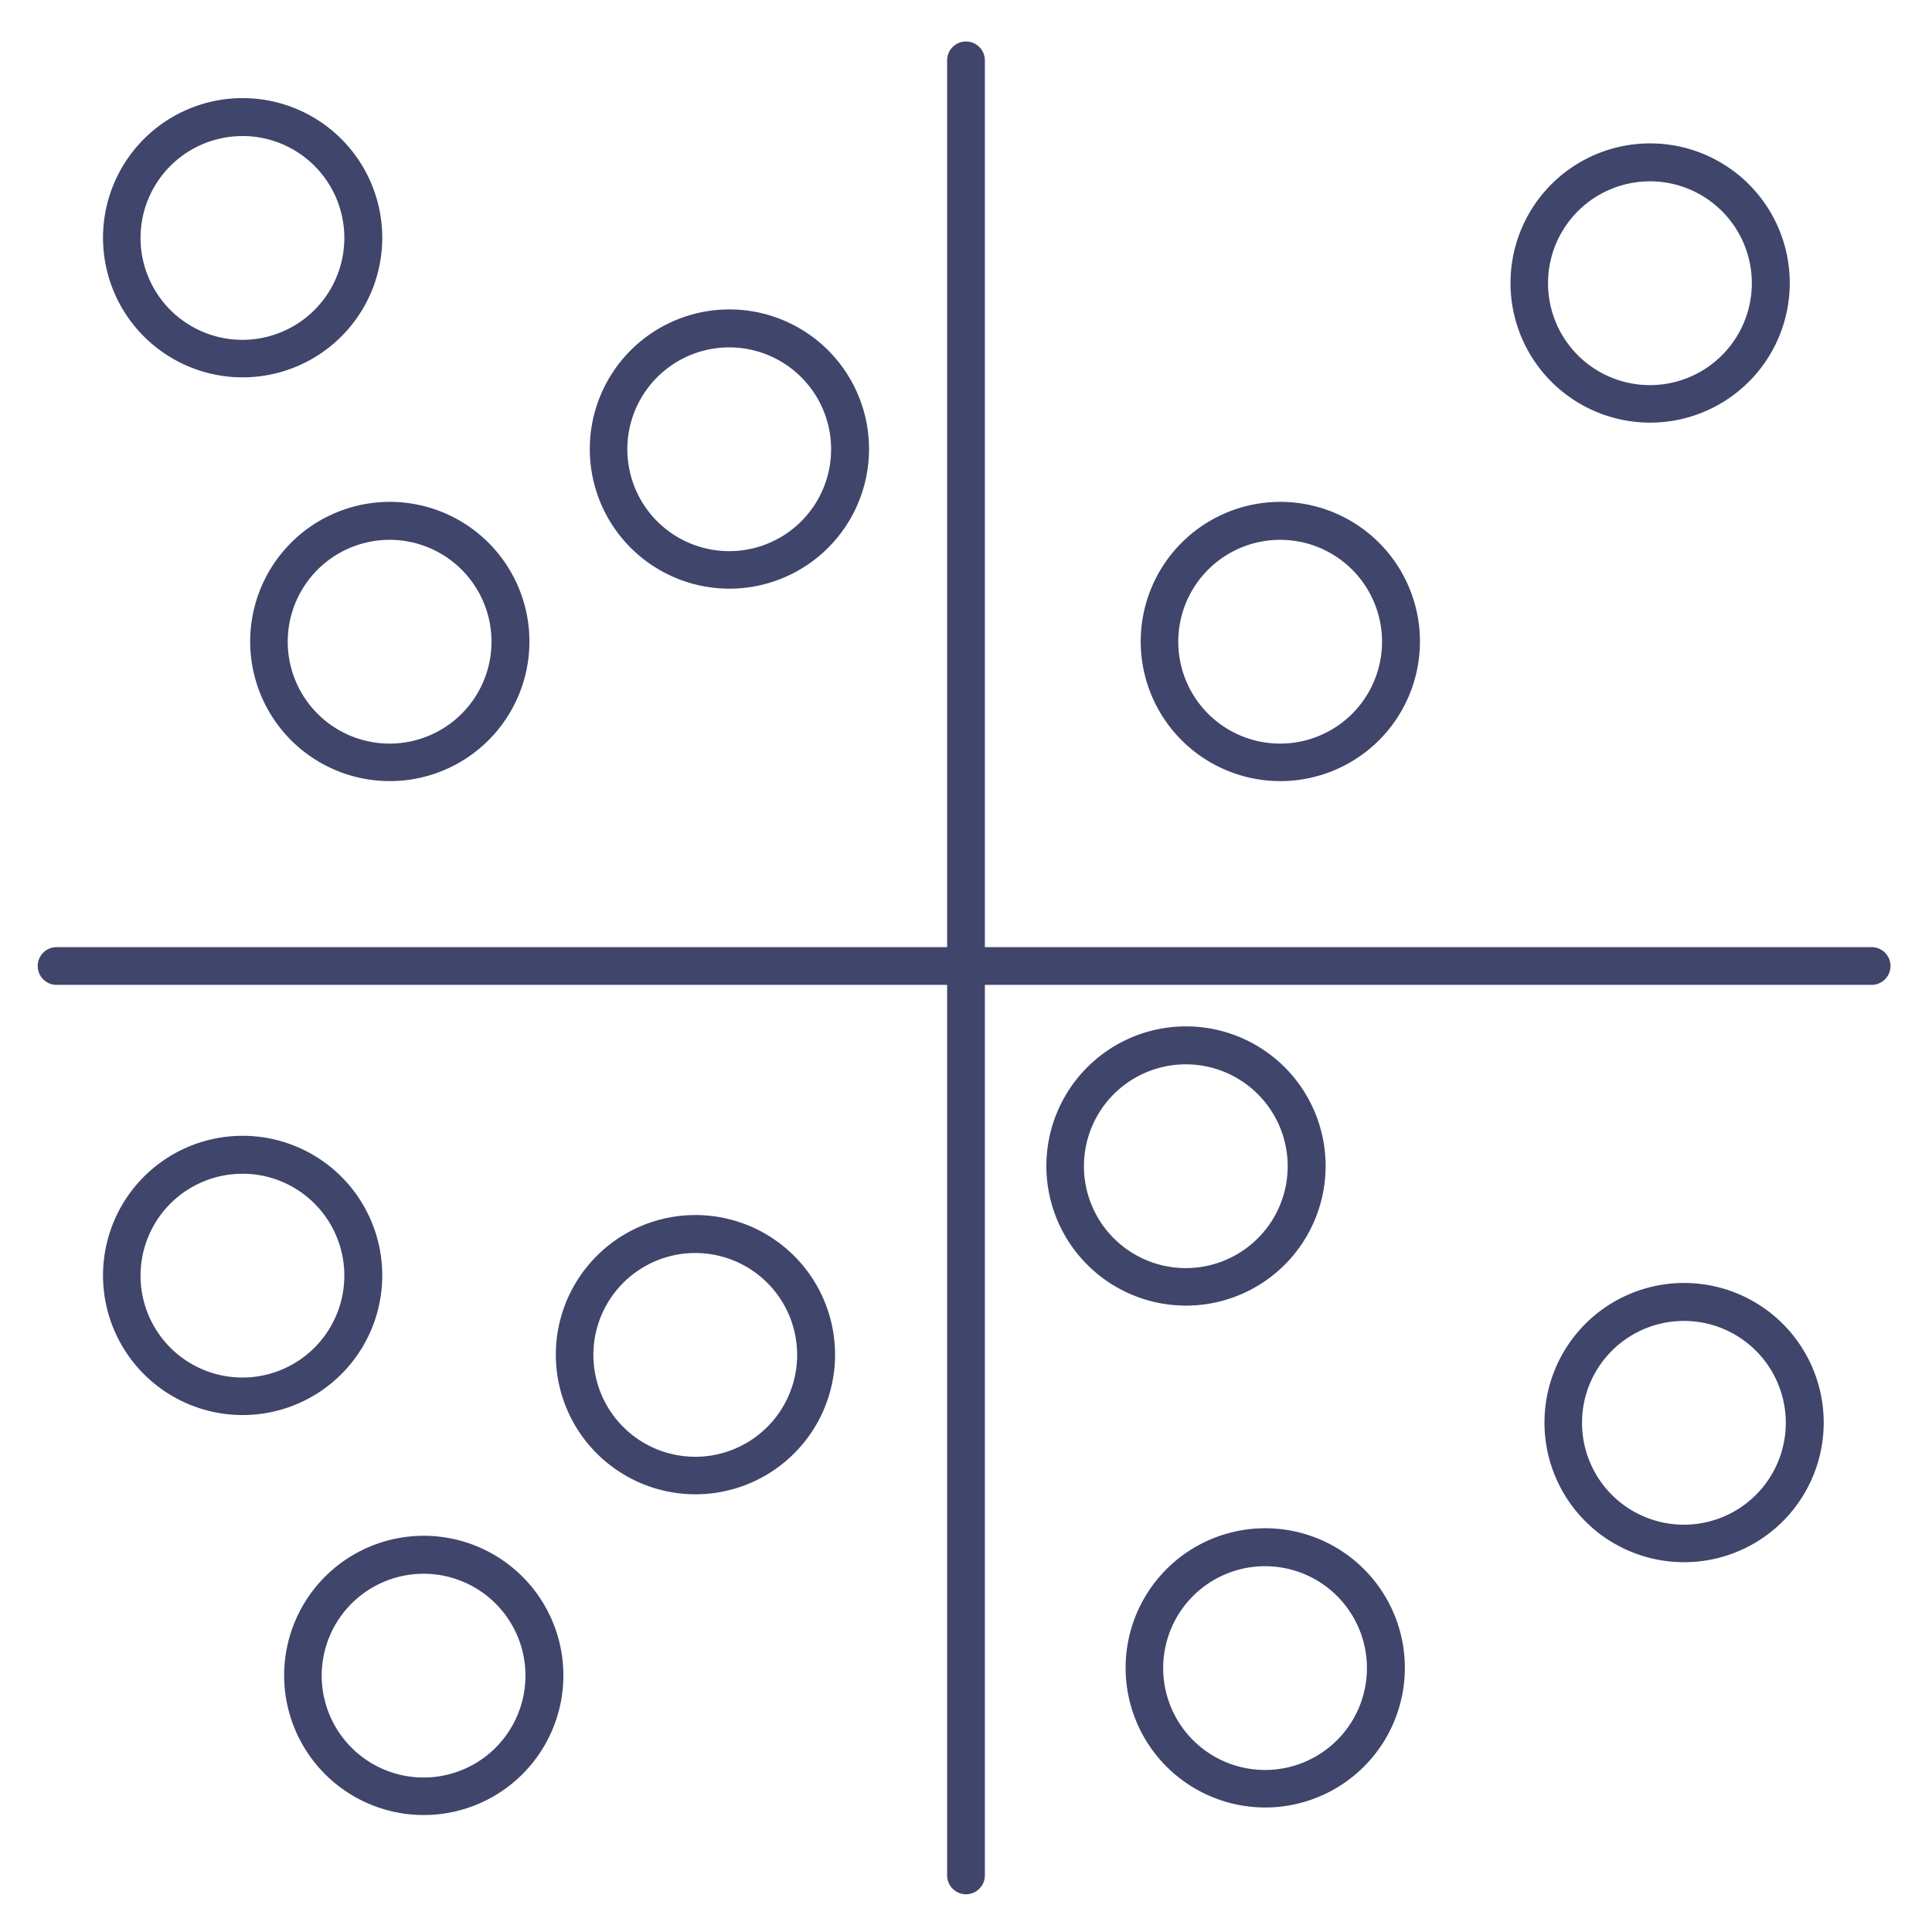 <?xml version="1.0" ?><svg id="Lines" viewBox="0 0 512 512" xmlns="http://www.w3.org/2000/svg"><defs><style>.cls-1{fill:#3f456b;}</style></defs><title/><path class="cls-1" d="M64.24,100a37,37,0,1,1,4.44-.26A36.66,36.66,0,0,1,64.24,100Zm.1-63.94A27,27,0,1,0,85.5,79.71h0A27,27,0,0,0,64.34,36.05Z"/><path class="cls-1" d="M103.24,207a37,37,0,1,1,4.44-.26A36.66,36.66,0,0,1,103.24,207Zm.1-63.94a27,27,0,1,0,21.16,43.66h0a27,27,0,0,0-21.16-43.66Z"/><path class="cls-1" d="M193.24,156a37,37,0,1,1,4.44-.26A36.66,36.66,0,0,1,193.24,156Zm.1-63.94a27,27,0,1,0,21.16,43.66h0a27,27,0,0,0-21.16-43.66Z"/><path class="cls-1" d="M335.24,479a37,37,0,1,1,4.44-.26A36.66,36.66,0,0,1,335.24,479Zm.1-63.94a27,27,0,1,0,21.16,43.66h0a27,27,0,0,0-21.16-43.66Z"/><path class="cls-1" d="M446.24,414a37,37,0,1,1,4.44-.26A36.66,36.66,0,0,1,446.24,414Zm.1-63.94a27,27,0,1,0,21.16,43.66h0a27,27,0,0,0-21.16-43.66Z"/><path class="cls-1" d="M314.24,346a37,37,0,1,1,4.44-.26A36.66,36.66,0,0,1,314.24,346Zm.1-63.94a27,27,0,1,0,21.16,43.66h0a27,27,0,0,0-21.16-43.66Z"/><path class="cls-1" d="M339.24,207a37,37,0,1,1,4.44-.26A36.66,36.66,0,0,1,339.24,207Zm.1-63.94a27,27,0,1,0,21.16,43.66h0a27,27,0,0,0-21.16-43.66Z"/><path class="cls-1" d="M437.24,112a37,37,0,1,1,4.44-.26A36.66,36.66,0,0,1,437.24,112Zm.1-63.94A27,27,0,1,0,458.5,91.71h0a27,27,0,0,0-21.16-43.66Z"/><path class="cls-1" d="M184.24,396a37,37,0,1,1,4.44-.26A36.66,36.66,0,0,1,184.24,396Zm.1-63.94a27,27,0,1,0,21.16,43.66h0a27,27,0,0,0-21.16-43.66Z"/><path class="cls-1" d="M64.24,375a37,37,0,1,1,4.44-.26A36.66,36.66,0,0,1,64.24,375Zm.1-63.94A27,27,0,1,0,85.5,354.71h0a27,27,0,0,0-21.16-43.66Z"/><path class="cls-1" d="M112.24,481a37,37,0,1,1,4.44-.26A36.66,36.66,0,0,1,112.24,481Zm.1-63.94a27,27,0,1,0,21.16,43.66h0a27,27,0,0,0-21.16-43.66Z"/><path class="cls-1" d="M496,261H15a5,5,0,0,1,0-10H496a5,5,0,0,1,0,10Z"/><path class="cls-1" d="M256,502a5,5,0,0,1-5-5V16a5,5,0,0,1,10,0V497A5,5,0,0,1,256,502Z"/></svg>